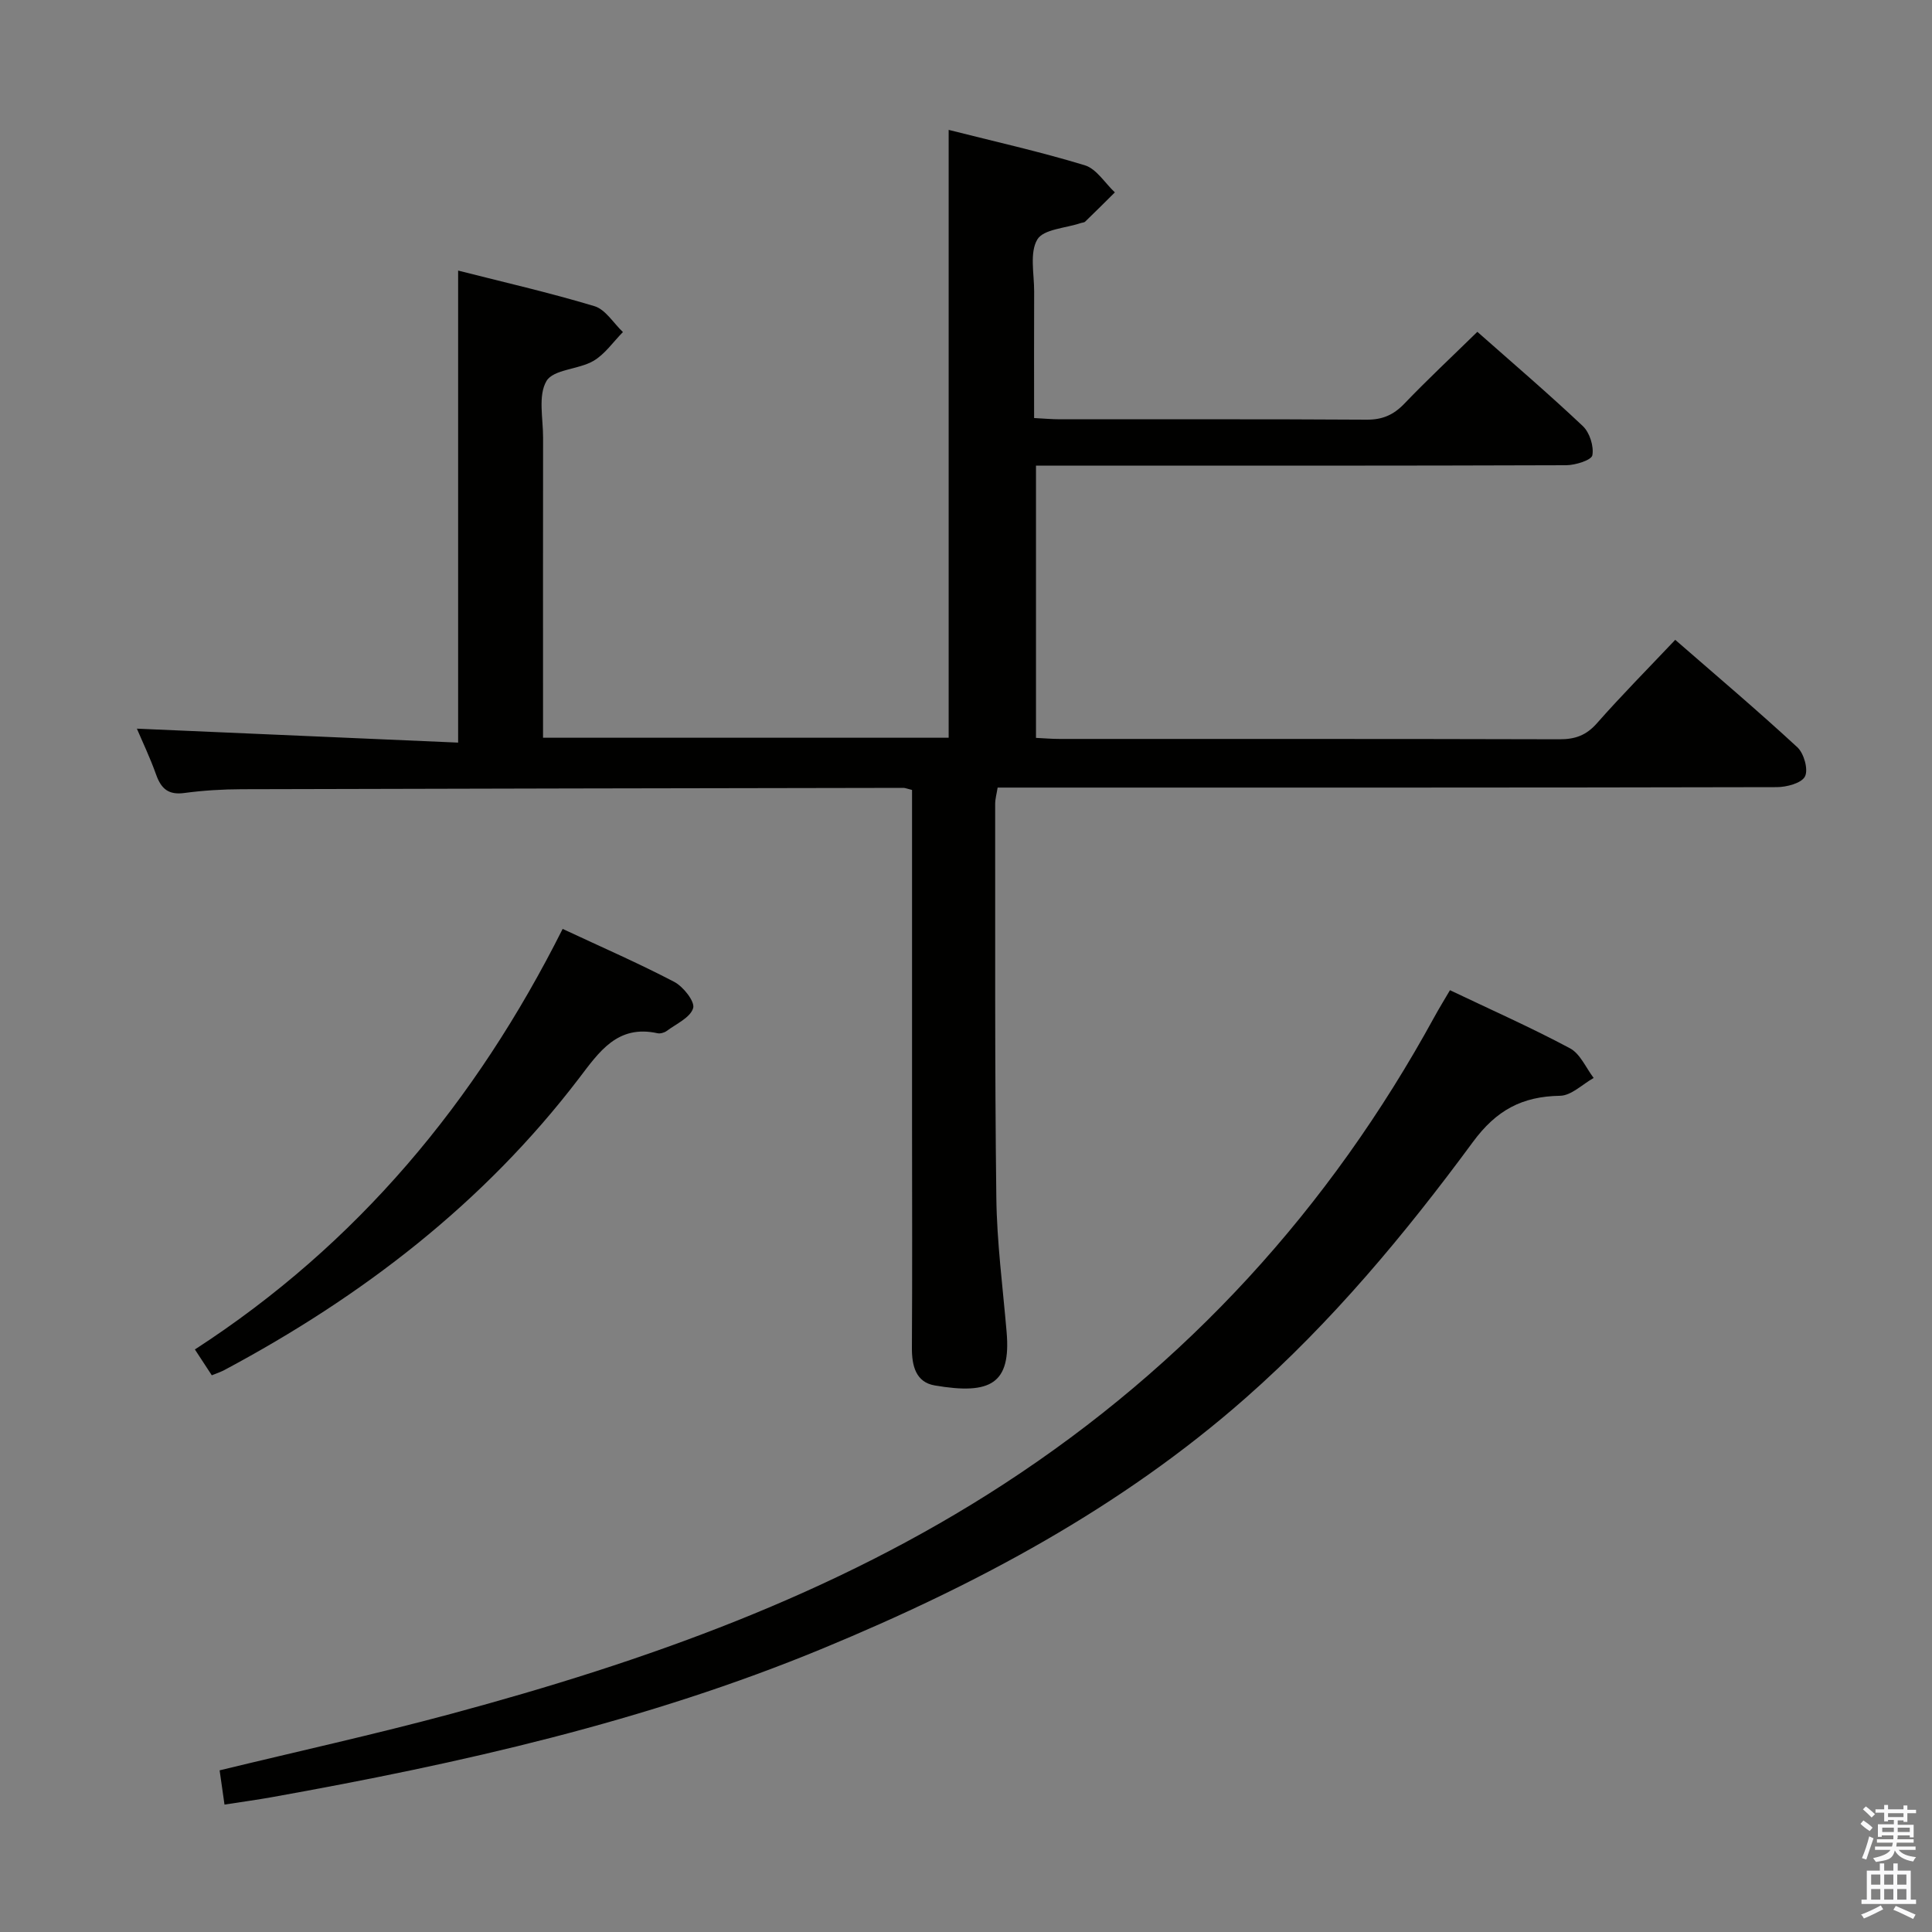 <svg enable-background="new 0 0 400 400" viewBox="0 0 400 400" xmlns="http://www.w3.org/2000/svg"><rect x="0" y="0" width="400" height="400" fill="#808080" stroke="none"/><path d="m385.2 377.6.6-.7c.6.4 1.3.9 1.9 1.5l-.6.7c-.8-.5-1.4-1-1.9-1.5zm.3 7.1c.6-1.4 1.1-2.9 1.5-4.5.3.1.6.3.9.4-.5 1.4-1 2.9-1.5 4.4zm.2-10.1.6-.6c.7.5 1.3 1.1 1.9 1.6l-.7.7c-.6-.6-1.2-1.2-1.8-1.7zm8.4-.8h.8v.9h1.8v.7h-1.8v1.8h-.8v-.3h-1.2v.9h3.3v2.6h-.8v-.4h-2.5c0 .3 0 .6-.1.8h3.4v.7h-3.5c0 .3-.1.6-.1.8h4v.7h-3.5c.7.9 1.9 1.3 3.6 1.5-.2.2-.4.5-.6.9-1.9-.3-3.2-1.1-3.8-2.3-.5 2.1-1.8 2-3.9 2.4-.2-.3-.4-.5-.6-.8 1.9-.4 3.1-.9 3.6-1.7h-3.2v-.7h3.5c.1-.2.1-.5.2-.8h-3.3v-.7h3.4c0-.2 0-.5 0-.8h-2.4v.3h-.8v-2.6h3.3v-.9h-1.2v.3h-.8v-1.8h-1.8v-.7h1.8v-.9h.8v.9h3.2zm-4.4 5.5h2.4c0-.3 0-.6 0-.9h-2.4zm1.2-3.1h3.2v-.8h-3.2zm4.4 2.2h-2.4v.9h2.5v-.9z" fill="#fafafb"/><path d="m389.2 385.8h.9v1.5h1.9v-1.5h.9v1.5h2.7v6h1.1v.9h-11.3v-.9h1.1v-6h2.7zm.2 8.7.5.8c-1.2.6-2.5 1.3-4 1.9-.2-.3-.3-.6-.6-.8 1.6-.6 3-1.3 4.1-1.9zm-2-4.3h1.9v-2.1h-1.9zm0 3.1h1.9v-2.2h-1.9zm2.7-3.1h1.9v-2.1h-1.9zm0 3.1h1.9v-2.2h-1.9zm2.4 1.3c1.4.6 2.7 1.2 4.1 1.8l-.5.9c-1.5-.7-2.8-1.4-4.1-1.9zm2.2-6.5h-1.9v2.1h1.9zm-1.9 5.2h1.9v-2.2h-1.9z" fill="#fafafb"/><g fill="#010100"><path d="m188.83 163.55c-1.13-.28-1.45-.43-1.77-.43-45.66.08-91.31.15-136.97.28-3.98.01-7.99.25-11.92.78-3.29.45-4.81-.88-5.85-3.81-1.26-3.54-2.89-6.94-3.98-9.51 22.14.96 44.32 1.92 66.51 2.89 0-33.11 0-65.15 0-97.73 9.17 2.34 18.8 4.53 28.23 7.37 2.29.69 3.94 3.52 5.89 5.36-2.02 2.04-3.73 4.59-6.12 5.98-3.09 1.79-8.28 1.73-9.71 4.16-1.77 3.01-.69 7.74-.7 11.73-.03 18.83-.01 37.66-.01 56.49v5.63h83.98c0-41.79 0-83.5 0-125.85 9.38 2.38 18.89 4.5 28.19 7.33 2.42.74 4.16 3.68 6.22 5.61-2.04 2.02-4.07 4.06-6.14 6.05-.21.21-.63.2-.94.31-3.12 1.06-7.71 1.25-8.98 3.4-1.62 2.75-.64 7.09-.65 10.74-.04 8.62-.01 17.25-.01 26.22 2.09.11 3.71.26 5.33.26 21.16.02 42.33-.06 63.49.08 3.29.02 5.58-.97 7.83-3.31 4.82-5.03 9.92-9.79 15.12-14.88 7.24 6.4 14.7 12.78 21.83 19.51 1.42 1.34 2.32 4.17 1.98 6.05-.18 1-3.5 2.05-5.41 2.06-34.49.12-68.99.09-103.48.09-1.97 0-3.95 0-6.3 0v56.36c1.67.08 3.28.22 4.9.22 34.49.01 68.99-.03 103.48.07 3.24.01 5.55-.81 7.75-3.31 5.15-5.84 10.63-11.37 16.22-17.28 8.64 7.52 17.13 14.71 25.29 22.25 1.36 1.26 2.3 4.61 1.57 6.04-.72 1.4-3.81 2.21-5.87 2.21-51.66.12-103.32.09-154.98.09-1.99 0-3.99 0-6.3 0-.19 1.23-.51 2.31-.51 3.4.03 27.16-.1 54.33.24 81.48.11 9.29 1.34 18.57 2.13 27.85.91 10.64-3.22 13.05-14.89 11.05-3.9-.67-4.74-4.06-4.72-7.76.09-15.16.04-30.33.03-45.49 0-21.5 0-42.99 0-64.49 0-1.79 0-3.59 0-5.55z"/><path d="m46.48 373.62c-.41-2.92-.71-5.01-1.01-7.09 16.06-3.9 32.08-7.43 47.9-11.69 40.24-10.84 79.31-24.68 114.51-47.61 37.84-24.64 67.38-57.01 89.05-96.61 1.02-1.87 2.15-3.69 3.27-5.61 8.47 4.04 16.82 7.74 24.85 12.03 2.12 1.13 3.3 4.04 4.9 6.14-2.32 1.3-4.63 3.66-6.97 3.69-7.84.13-13.17 2.96-18.04 9.58-14.02 19.03-29.18 37.24-46.98 52.93-25.86 22.79-55.83 38.75-87.5 51.87-36.73 15.21-75.2 23.85-114.14 30.83-3.07.55-6.16.97-9.84 1.54z"/><path d="m116.49 192.32c8.17 3.82 15.78 7.13 23.11 10.97 1.87.98 4.31 4.08 3.91 5.43-.58 1.96-3.49 3.25-5.48 4.73-.49.36-1.32.59-1.9.47-8.29-1.82-12.07 3.84-16.27 9.35-19.73 25.85-44.89 45.16-73.4 60.38-.7.38-1.48.62-2.61 1.09-1.14-1.75-2.19-3.36-3.5-5.35 33.65-21.8 58.16-51.27 76.14-87.07z"/></g></svg>